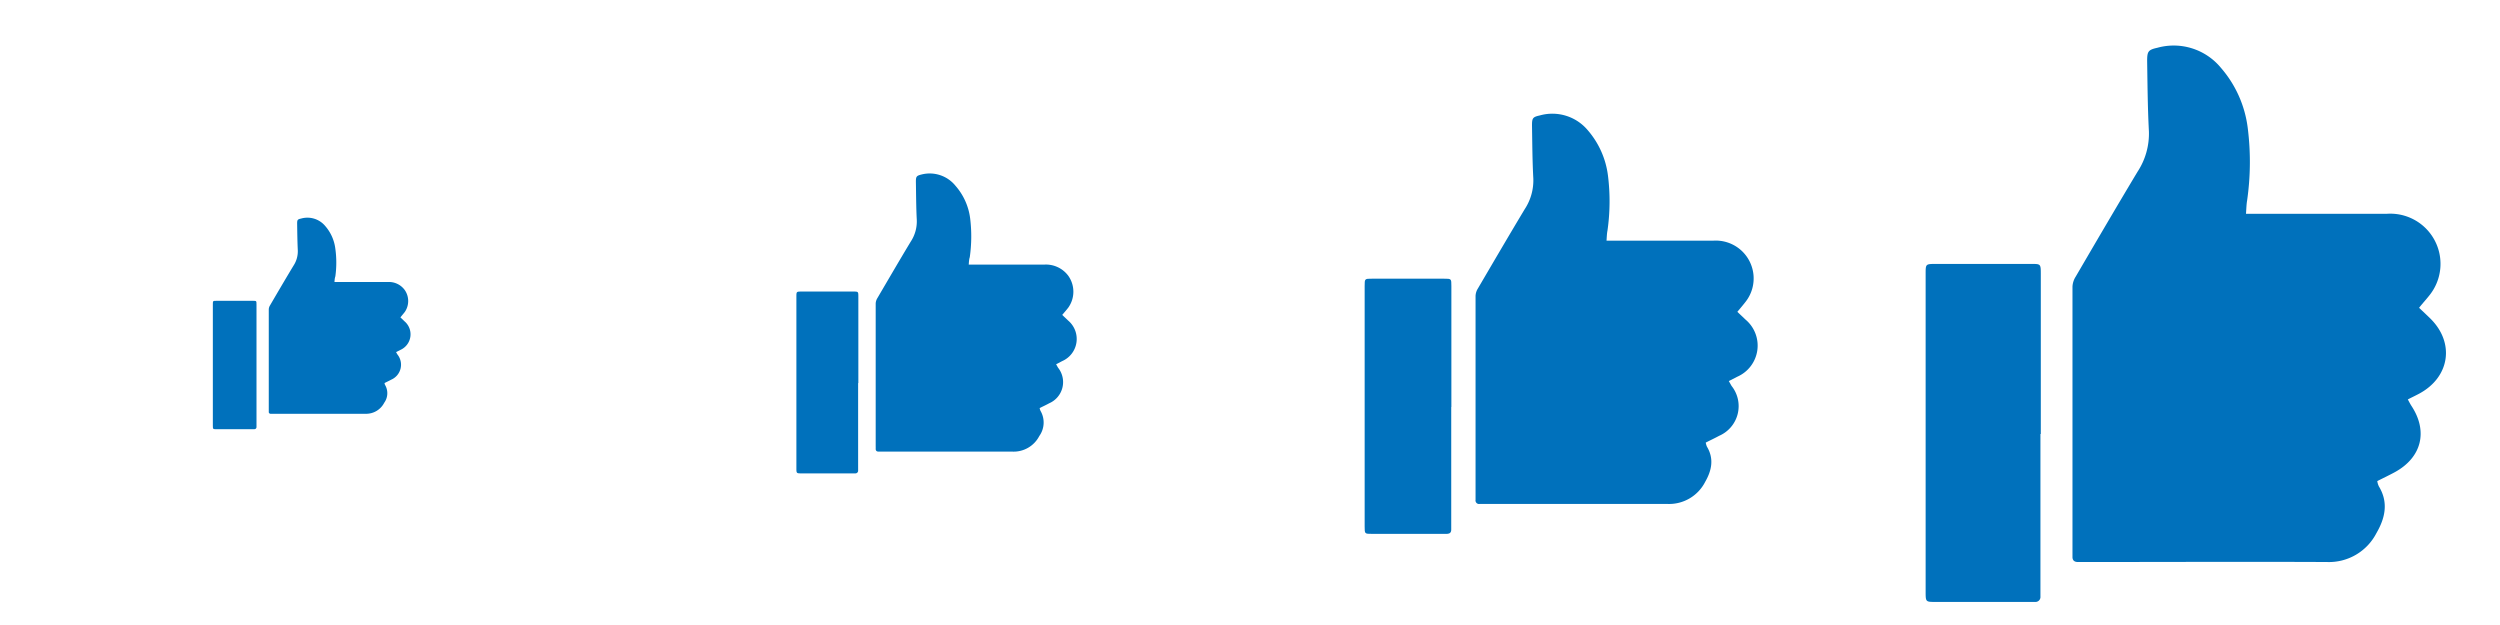<svg id="Layer_1" data-name="Layer 1" xmlns="http://www.w3.org/2000/svg" viewBox="0 0 340.16 85.04"><defs><style>.cls-1{fill:red;}.cls-1,.cls-2,.cls-3,.cls-4{opacity:0;}.cls-2{fill:#ff0;}.cls-3{fill:lime;}.cls-4{fill:aqua;}.cls-5{fill:#0071bc;}</style></defs><title>thumb</title><rect class="cls-1" y="-0.01" width="85.04" height="85.04"/><rect class="cls-2" x="85" width="85.04" height="85.04"/><rect class="cls-3" x="170.04" width="85.04" height="85.04"/><rect class="cls-4" x="255.08" width="85.04" height="85.04"/><path class="cls-5" d="M45.51,38.37h7.28a2.66,2.66,0,0,1,2.28,1.09,2.63,2.63,0,0,1,0,3c-.18.23-.37.45-.59.72l.56.54a2.32,2.32,0,0,1-.56,3.89l-.59.3c.08.13.13.24.2.34a2.22,2.22,0,0,1-.86,3.41c-.29.16-.6.3-.91.46a.71.71,0,0,0,.08.27,2.22,2.22,0,0,1-.12,2.41,2.77,2.77,0,0,1-2.57,1.5c-4.19,0-8.38,0-12.57,0h-.29a.25.25,0,0,1-.28-.28,1.47,1.47,0,0,0,0-.21q0-6.87,0-13.74a1.13,1.13,0,0,1,.16-.5c1.06-1.81,2.12-3.63,3.21-5.43a3.57,3.57,0,0,0,.58-2.08c-.06-1.21-.07-2.42-.09-3.63,0-.5.05-.59.53-.69a3.15,3.15,0,0,1,3.28,1,5.77,5.77,0,0,1,1.39,3.12,13.78,13.78,0,0,1,0,3.74C45.54,37.87,45.53,38.09,45.51,38.37Z"/><path class="cls-5" d="M34.9,49.74v8c0,.13,0,.25,0,.38s-.1.27-.28.28H29.48c-.51,0-.52,0-.52-.52q0-8.22,0-16.44c0-.51,0-.51.51-.51H34.4c.5,0,.5,0,.5.52v8.26Z"/><path class="cls-5" d="M131.81,36h.84c3.16,0,6.32,0,9.47,0a3.79,3.79,0,0,1,3.24,1.53,3.74,3.74,0,0,1,0,4.32c-.25.33-.52.63-.83,1l.8.76a3.28,3.28,0,0,1-.8,5.52l-.83.43c.11.19.18.34.27.48a3.14,3.14,0,0,1-1.21,4.83c-.42.23-.85.43-1.3.65a1.38,1.38,0,0,0,.12.39,3.16,3.16,0,0,1-.17,3.42,3.93,3.93,0,0,1-3.64,2.12c-5.93,0-11.87,0-17.81,0h-.41c-.26,0-.41-.12-.4-.4a2.8,2.8,0,0,0,0-.29q0-9.73,0-19.47a1.51,1.51,0,0,1,.22-.71c1.51-2.57,3-5.14,4.54-7.69a5,5,0,0,0,.83-3c-.09-1.71-.09-3.43-.12-5.14,0-.71.06-.83.74-1A4.51,4.51,0,0,1,130,25.27a8.31,8.31,0,0,1,2,4.42,20.09,20.09,0,0,1-.05,5.31C131.85,35.3,131.84,35.61,131.81,36Z"/><path class="cls-5" d="M116.76,52.12V64a.37.37,0,0,1-.4.41h-7.28c-.71,0-.72,0-.72-.73V40.4c0-.72,0-.73.72-.73h7c.71,0,.71,0,.71.74V52.12Z"/><path class="cls-5" d="M305.6,29.09h1.56c5.87,0,11.73,0,17.6,0A6.83,6.83,0,0,1,330.7,40c-.46.61-1,1.18-1.55,1.88.5.48,1,.94,1.49,1.42,3.4,3.31,2.72,8-1.47,10.26-.48.26-1,.5-1.55.79.19.35.33.63.5.89,2.27,3.46,1.38,7-2.26,9-.77.42-1.56.79-2.4,1.22a2.53,2.53,0,0,0,.22.72c1.34,2.2.84,4.34-.33,6.35a7.26,7.26,0,0,1-6.74,3.94c-11-.05-22.08,0-33.11,0h-.77c-.49,0-.76-.23-.74-.74,0-.18,0-.37,0-.55q0-18.09,0-36.19a2.77,2.77,0,0,1,.42-1.32c2.79-4.78,5.58-9.55,8.43-14.3a9.44,9.44,0,0,0,1.55-5.49c-.17-3.18-.19-6.37-.24-9.56,0-1.32.13-1.54,1.39-1.82a8.32,8.32,0,0,1,8.64,2.72,15.37,15.37,0,0,1,3.66,8.22,36.92,36.92,0,0,1-.09,9.85C305.66,27.79,305.65,28.36,305.6,29.09Z"/><path class="cls-5" d="M277.63,59.05v21.1c0,.33,0,.66,0,1a.68.68,0,0,1-.75.75l-.77,0-12.75,0c-1.33,0-1.35,0-1.35-1.36V37.27c0-1.35,0-1.35,1.35-1.36h13c1.31,0,1.32,0,1.32,1.37V59.05Z"/><path class="cls-5" d="M218.59,32.75h1.19c4.43,0,8.86,0,13.29,0A5.15,5.15,0,0,1,237.56,41c-.35.46-.73.9-1.17,1.43l1.13,1.07a4.62,4.62,0,0,1-1.12,7.75l-1.17.6c.15.26.26.47.38.67a4.4,4.4,0,0,1-1.7,6.78c-.59.32-1.19.6-1.82.92a2.56,2.56,0,0,0,.16.55c1,1.66.64,3.27-.24,4.8a5.51,5.51,0,0,1-5.1,3c-8.34,0-16.68,0-25,0h-.59a.48.48,0,0,1-.55-.56v-.41q0-13.68,0-27.35a2.07,2.07,0,0,1,.32-1c2.11-3.6,4.22-7.21,6.37-10.79a7.12,7.12,0,0,0,1.17-4.16c-.13-2.4-.14-4.81-.18-7.22,0-1,.09-1.16,1.05-1.37a6.29,6.29,0,0,1,6.53,2,11.64,11.64,0,0,1,2.76,6.21,28.16,28.16,0,0,1-.07,7.45C218.64,31.76,218.63,32.19,218.59,32.75Z"/><path class="cls-5" d="M197.46,55.38V71.33c0,.25,0,.5,0,.74,0,.39-.2.55-.56.57h-.58l-9.64,0c-1,0-1,0-1-1q0-16.35,0-32.72c0-1,0-1,1-1h9.8c1,0,1,0,1,1V55.38Z"/></svg>
